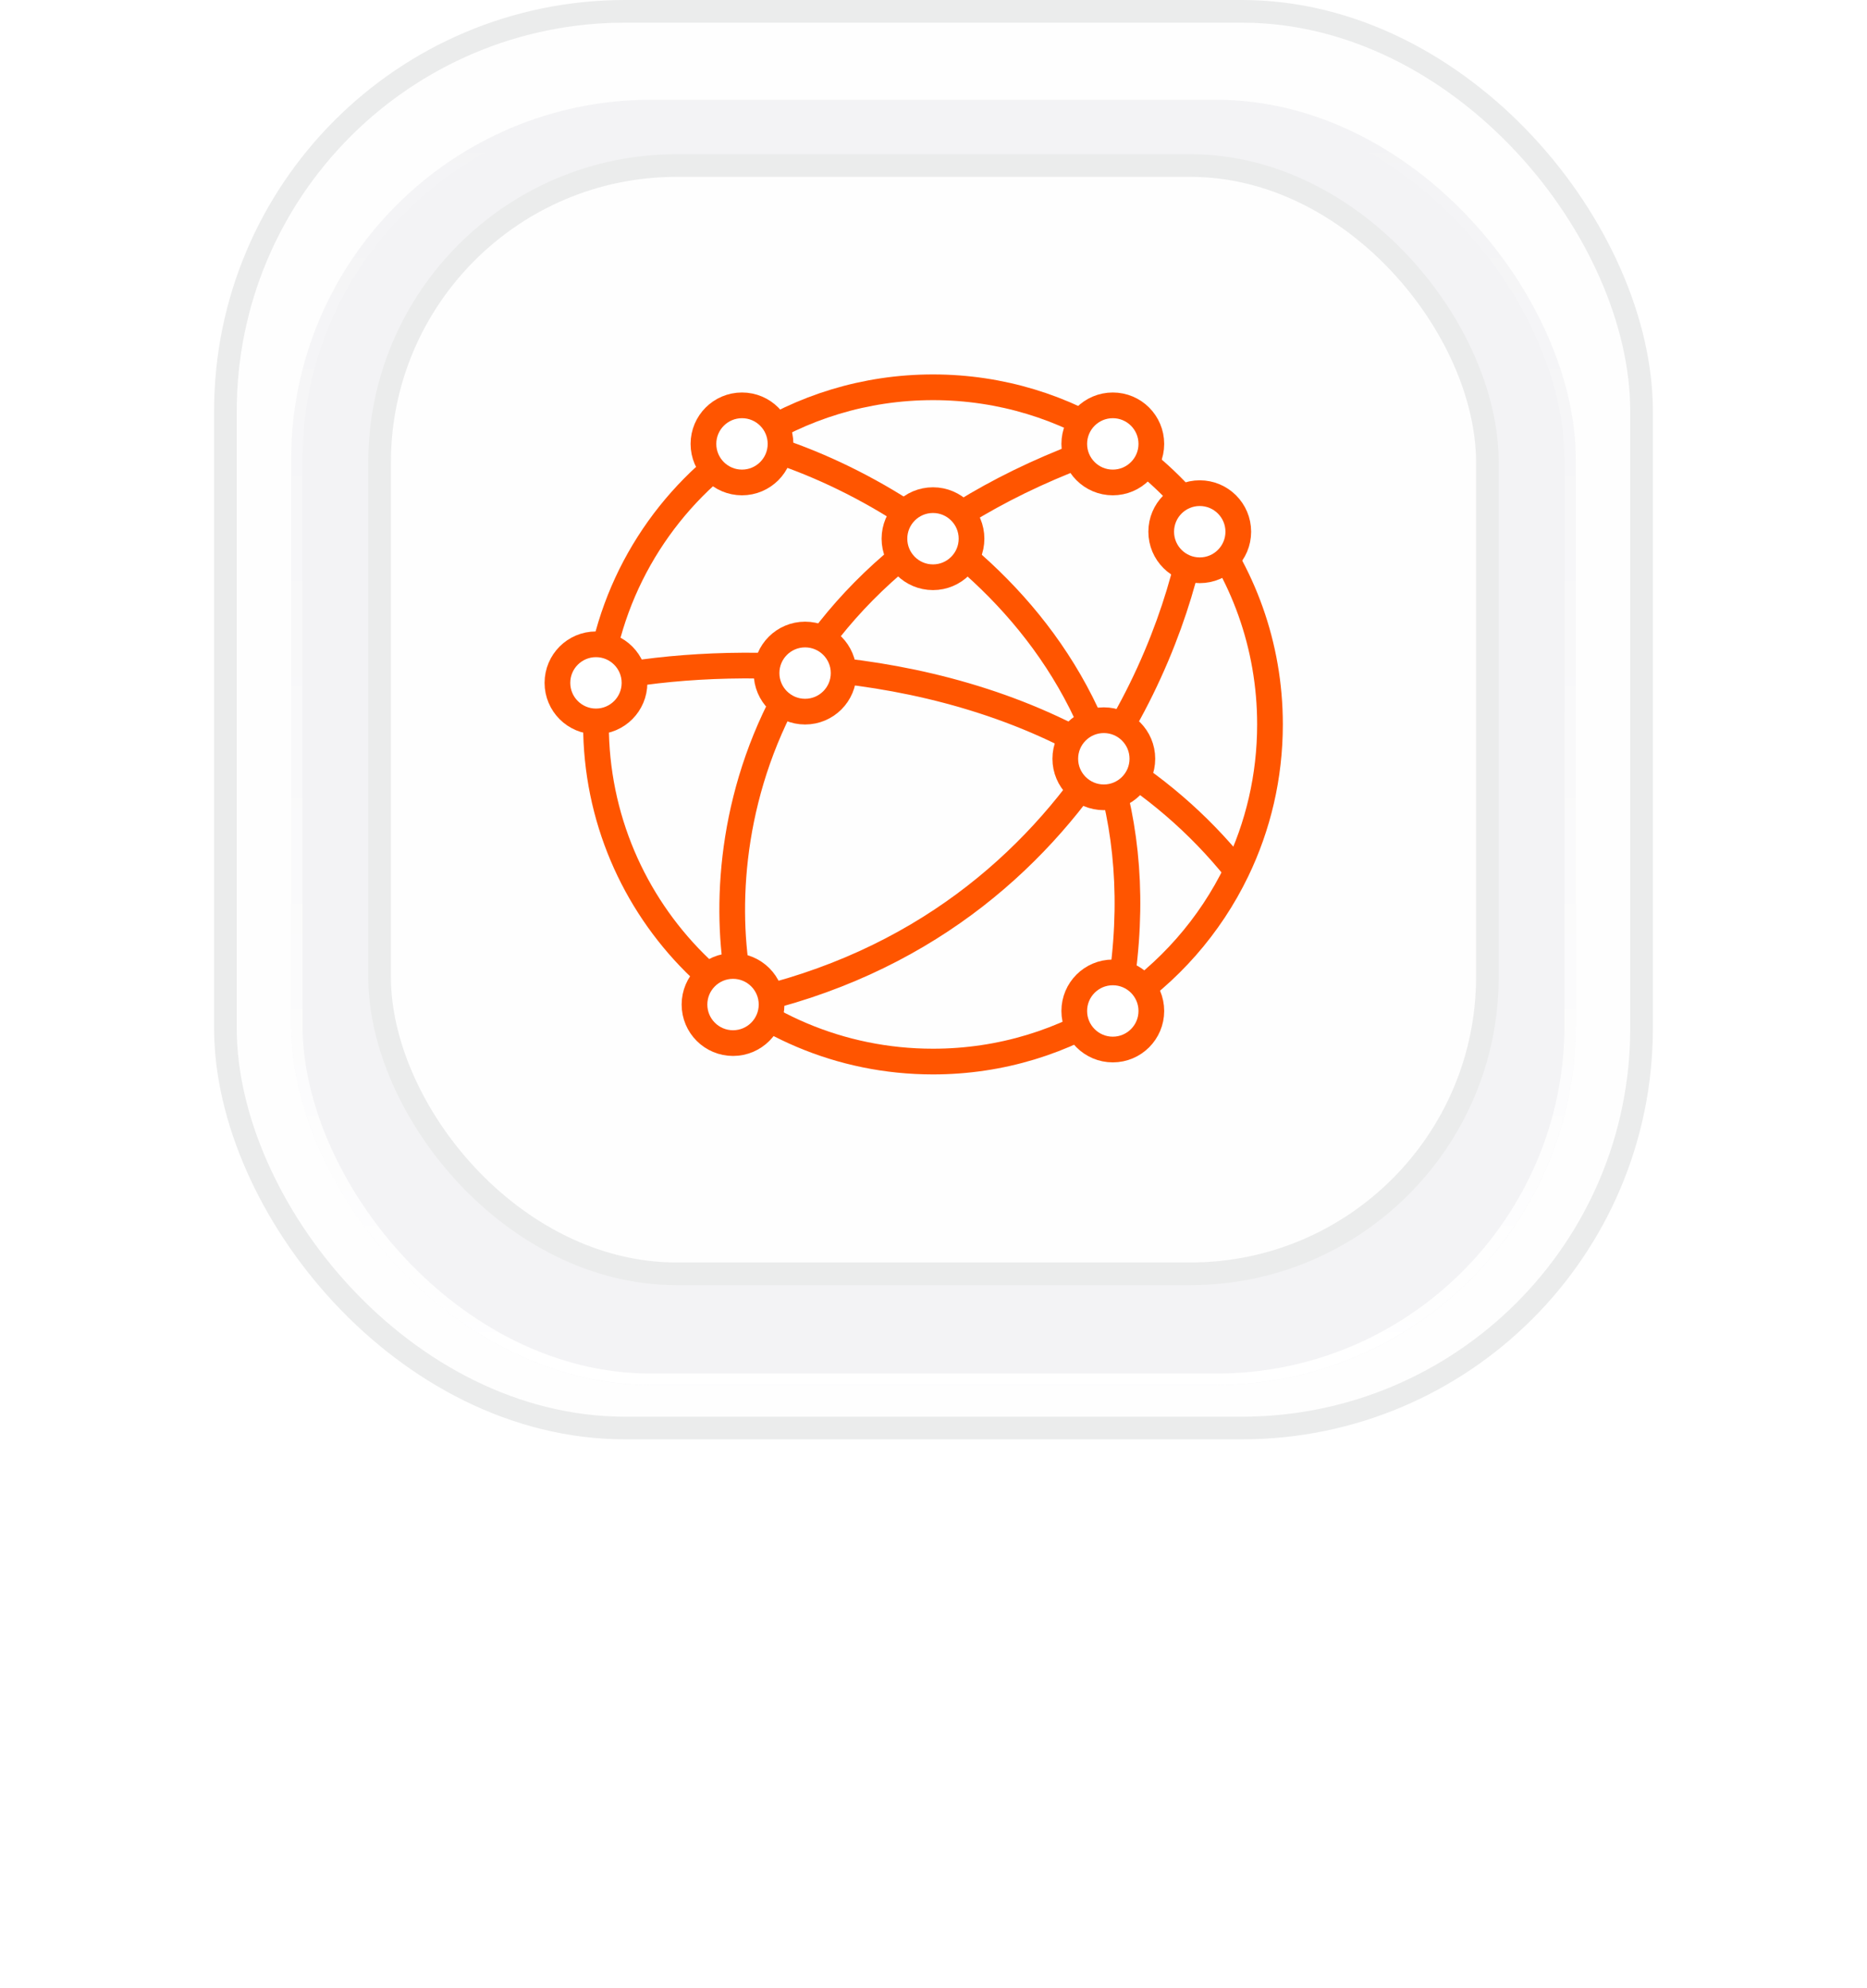 <svg width="109" height="116" viewBox="0 0 109 116" fill="none" xmlns="http://www.w3.org/2000/svg">
<g filter="url(#filter0_f_8269_72482)">
<rect x="30.5" y="46.5" width="48" height="39" rx="9" fill="#FF5500" fill-opacity="0.35"/>
</g>
<g filter="url(#filter1_f_8269_72482)">
<rect x="18.5" y="18" width="72" height="69" rx="18" fill="white"/>
</g>
<rect x="13.16" y="0.661" width="82.678" height="82.678" rx="23.339" fill="#FEFEFE"/>
<rect x="13.16" y="0.661" width="82.678" height="82.678" rx="23.339" stroke="#EBECEC" stroke-width="1.322"/>
<g filter="url(#filter2_i_8269_72482)">
<rect x="16.999" y="4.5" width="75" height="75" rx="21" fill="#F3F3F5"/>
<rect x="17.33" y="4.831" width="74.339" height="74.339" rx="20.669" stroke="url(#paint0_linear_8269_72482)" stroke-width="0.661"/>
</g>
<rect x="22.16" y="9.661" width="64.678" height="64.678" rx="17.339" fill="#FEFEFE"/>
<rect x="22.16" y="9.661" width="64.678" height="64.678" rx="17.339" stroke="#EBECEC" stroke-width="1.322"/>
<g clip-path="url(#clip0_8269_72482)">
<path d="M34.964 39.679C34.852 40.529 34.794 41.396 34.794 42.277C34.794 53.144 43.603 61.953 54.47 61.953C58.444 61.953 62.142 60.775 65.236 58.749M34.964 39.679C35.73 33.876 39.024 28.87 43.704 25.806M34.964 39.679C41.274 38.321 54.134 37.906 64.44 44.078M72.201 50.816C73.447 48.233 74.145 45.337 74.145 42.277C74.145 37.646 72.545 33.388 69.867 30.026M72.201 50.816C70.64 54.052 68.22 56.795 65.236 58.749M72.201 50.816C69.937 47.988 67.286 45.782 64.44 44.078M69.867 30.026C68.56 28.386 66.996 26.958 65.236 25.806M69.867 30.026C69.391 33.565 67.806 38.908 64.44 44.078M65.236 25.806C62.142 23.78 58.444 22.602 54.47 22.602C50.496 22.602 46.797 23.78 43.704 25.806M65.236 25.806C42.961 33.121 41.385 50.672 43.382 58.534C53.761 56.263 60.39 50.296 64.44 44.078M43.704 25.806C52.366 28.046 69.173 37.895 65.236 58.749" stroke="#FF5500" stroke-width="1.5"/>
<circle cx="43.319" cy="25.906" r="2.25" fill="white" stroke="#FF5500" stroke-width="1.5"/>
<circle cx="34.794" cy="39.852" r="2.25" fill="white" stroke="#FF5500" stroke-width="1.5"/>
<circle cx="47.003" cy="39.281" r="2.25" fill="white" stroke="#FF5500" stroke-width="1.5"/>
<circle cx="54.47" cy="31.438" r="2.25" fill="white" stroke="#FF5500" stroke-width="1.5"/>
<circle cx="64.968" cy="25.906" r="2.25" fill="white" stroke="#FF5500" stroke-width="1.5"/>
<circle cx="70.044" cy="31.031" r="2.25" fill="white" stroke="#FF5500" stroke-width="1.5"/>
<circle cx="64.444" cy="44.281" r="2.25" fill="white" stroke="#FF5500" stroke-width="1.5"/>
<circle cx="64.968" cy="59" r="2.25" fill="white" stroke="#FF5500" stroke-width="1.5"/>
<circle cx="42.796" cy="58.625" r="2.25" fill="white" stroke="#FF5500" stroke-width="1.5"/>
</g>
<defs>
<filter id="filter0_f_8269_72482" x="0.5" y="16.5" width="108" height="99" filterUnits="userSpaceOnUse" color-interpolation-filters="sRGB">
<feFlood flood-opacity="0" result="BackgroundImageFix"/>
<feBlend mode="normal" in="SourceGraphic" in2="BackgroundImageFix" result="shape"/>
<feGaussianBlur stdDeviation="15" result="effect1_foregroundBlur_8269_72482"/>
</filter>
<filter id="filter1_f_8269_72482" x="9.5" y="9" width="90" height="87" filterUnits="userSpaceOnUse" color-interpolation-filters="sRGB">
<feFlood flood-opacity="0" result="BackgroundImageFix"/>
<feBlend mode="normal" in="SourceGraphic" in2="BackgroundImageFix" result="shape"/>
<feGaussianBlur stdDeviation="4.5" result="effect1_foregroundBlur_8269_72482"/>
</filter>
<filter id="filter2_i_8269_72482" x="16.999" y="4.5" width="75" height="76.322" filterUnits="userSpaceOnUse" color-interpolation-filters="sRGB">
<feFlood flood-opacity="0" result="BackgroundImageFix"/>
<feBlend mode="normal" in="SourceGraphic" in2="BackgroundImageFix" result="shape"/>
<feColorMatrix in="SourceAlpha" type="matrix" values="0 0 0 0 0 0 0 0 0 0 0 0 0 0 0 0 0 0 127 0" result="hardAlpha"/>
<feOffset dy="1.322"/>
<feGaussianBlur stdDeviation="1.984"/>
<feComposite in2="hardAlpha" operator="arithmetic" k2="-1" k3="1"/>
<feColorMatrix type="matrix" values="0 0 0 0 0 0 0 0 0 0 0 0 0 0 0 0 0 0 0.15 0"/>
<feBlend mode="normal" in2="shape" result="effect1_innerShadow_8269_72482"/>
</filter>
<linearGradient id="paint0_linear_8269_72482" x1="54.499" y1="4.5" x2="54.499" y2="79.5" gradientUnits="userSpaceOnUse">
<stop stop-color="white" stop-opacity="0"/>
<stop offset="1" stop-color="white"/>
</linearGradient>
<clipPath id="clip0_8269_72482">
<rect width="44" height="43" fill="white" transform="translate(31.499 21)"/>
</clipPath>
</defs>
</svg>
